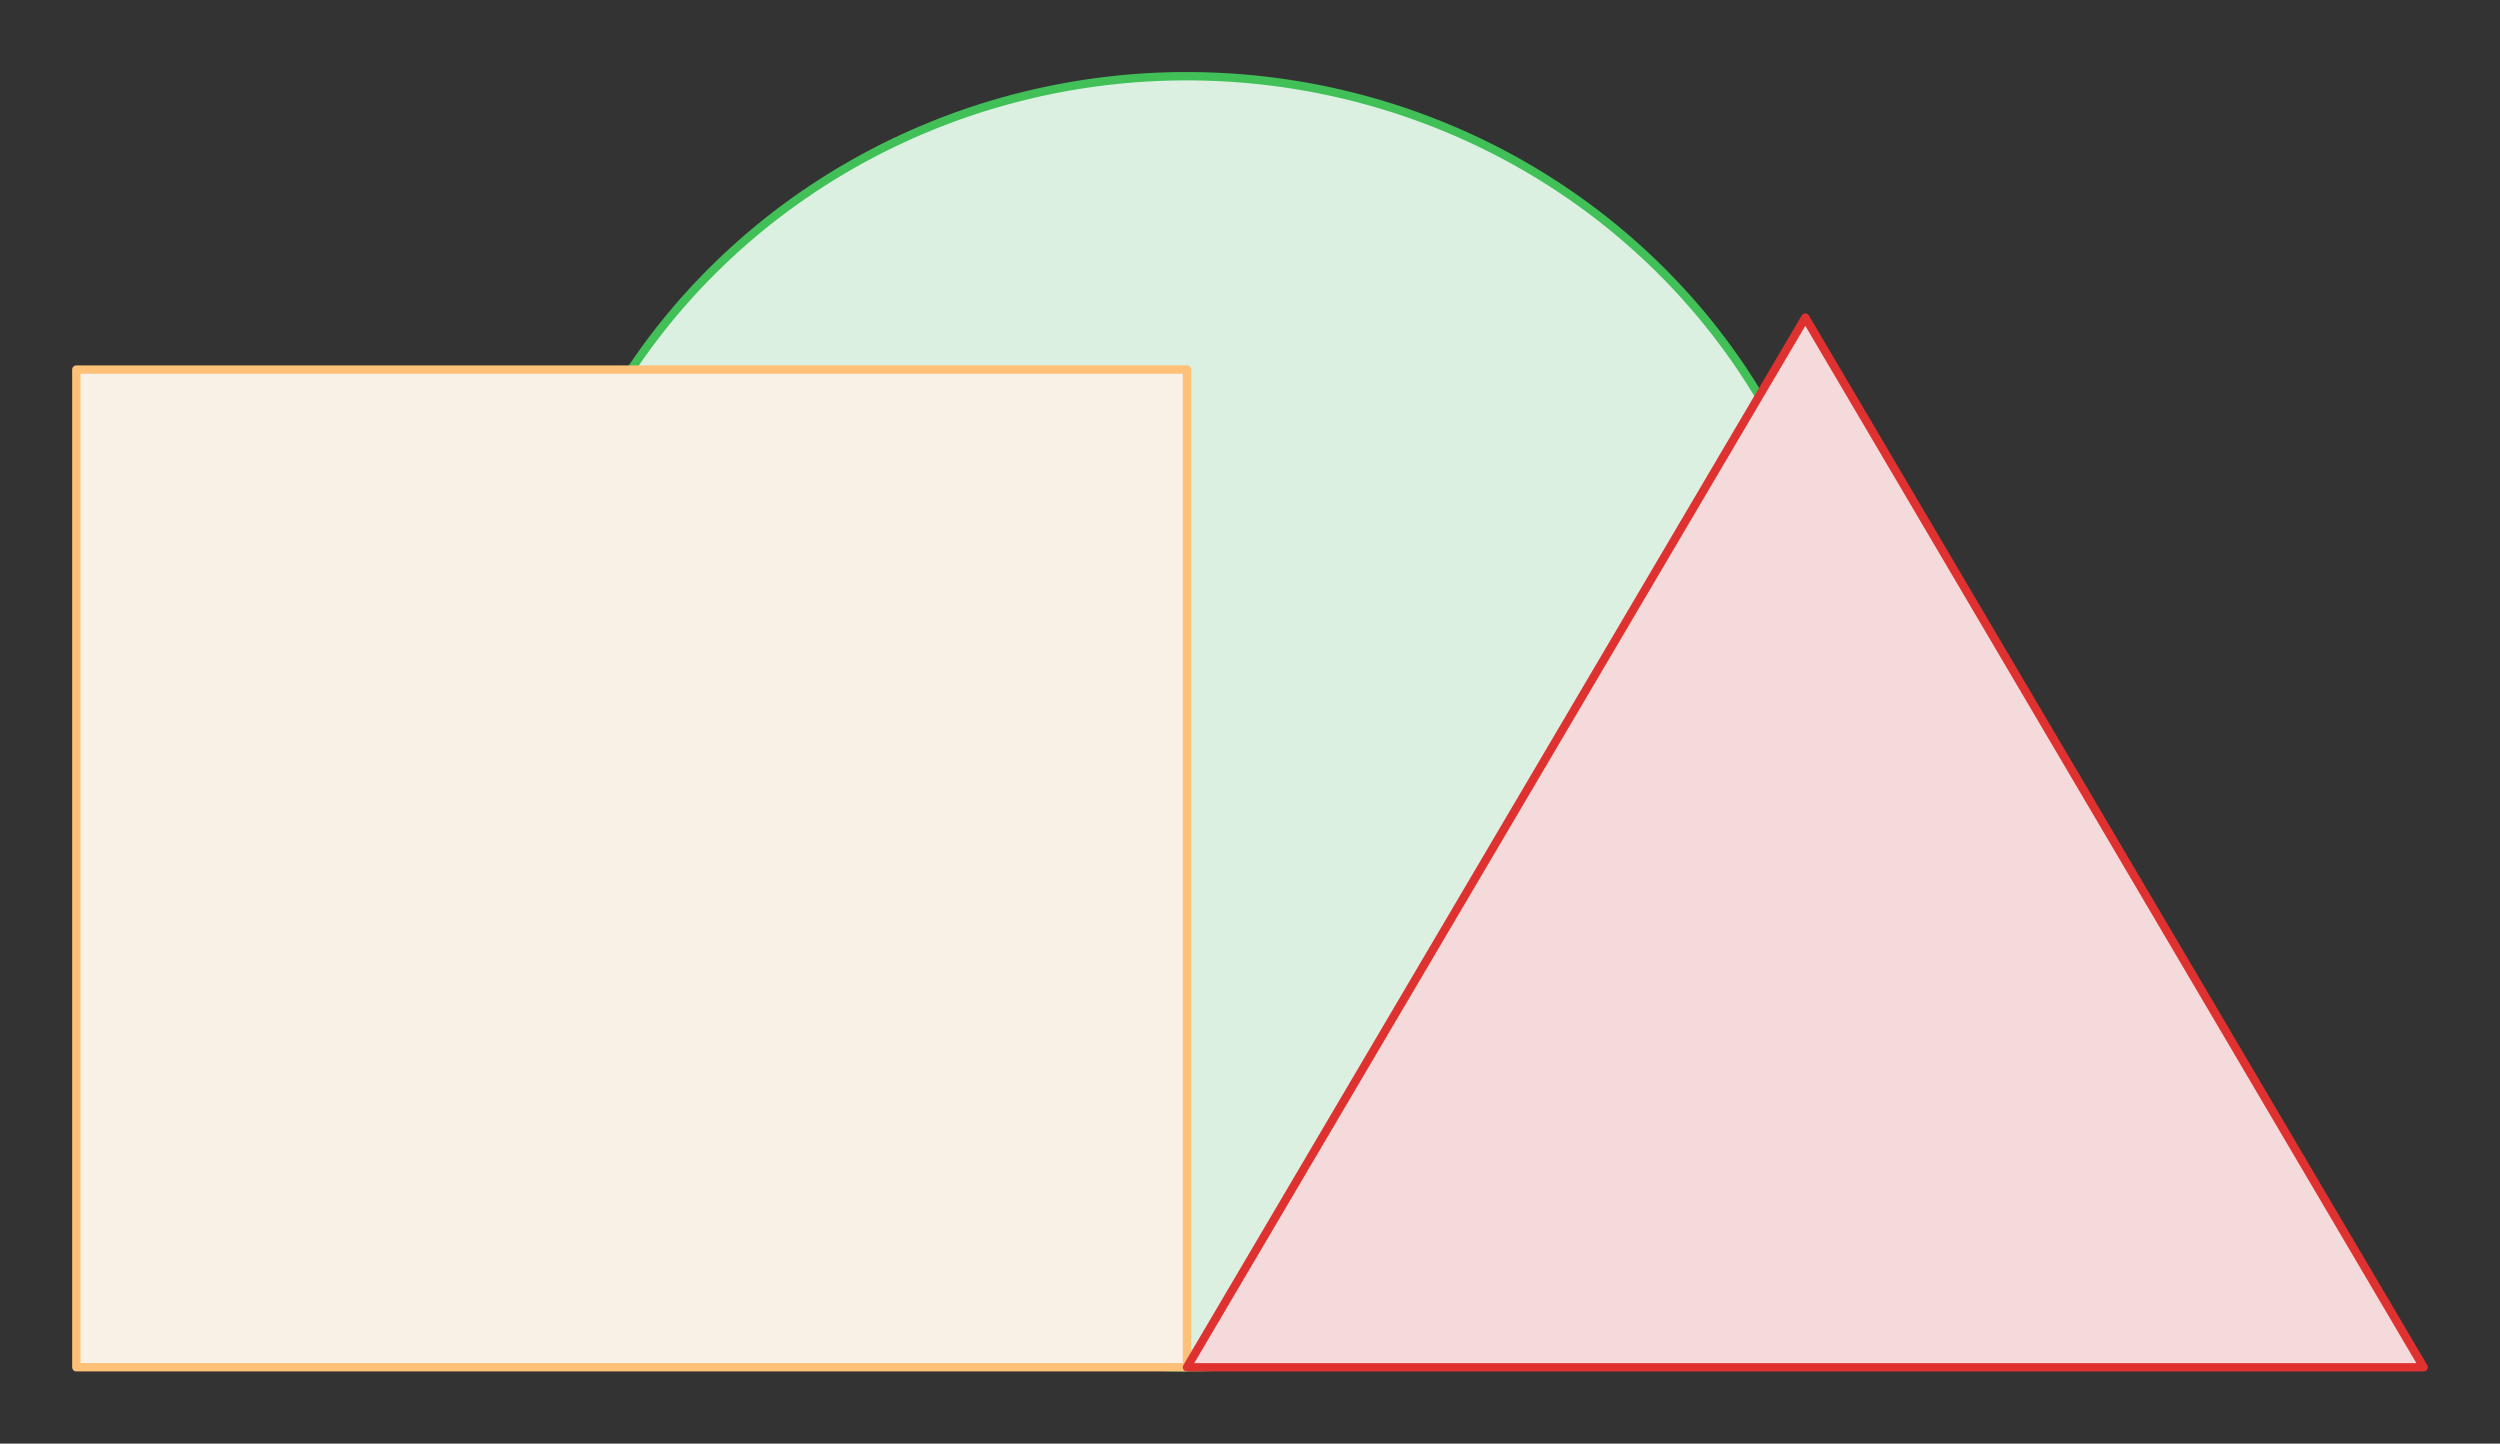 <svg xmlns="http://www.w3.org/2000/svg" direction="ltr" width="1048.03" height="605.17" viewBox="925.88 1037.39 1048.03 605.17" stroke-linecap="round" stroke-linejoin="round" style="background-color: transparent;"><rect x="925.88" y="1037.39" width="1048.03" height="605.17" fill="#333333" stroke="none"/><defs/><g transform="matrix(1, 0, 0, 1, 1145.41, 1069.34)" opacity="1"><g><path d="M0,270.633a277.964,270.633,0,1,1,555.928,0a277.964,270.633,0,1,1,-555.928,0" fill="#dbf0e0"/><path d="M0,270.633a277.964,270.633,0,1,1,555.928,0a277.964,270.633,0,1,1,-555.928,0" stroke-width="3.5" width="555.92" height="541.26" fill="none" stroke="#40c057"/></g></g><g transform="matrix(1, 0, 0, 1, 957.88, 1192.32)" opacity="1"><g><path d="M0, 0L465.58, 0,465.58, 418.24,0, 418.24Z" fill="#f9f0e6"/><path d="M0, 0L465.58, 0,465.58, 418.24,0, 418.24Z" stroke-width="3.5" stroke="#ffc078" fill="none"/></g></g><g transform="matrix(1, 0, 0, 1, 1423.46, 1170.53)" opacity="1"><g><path d="M259.23, 0L518.45, 440.04,0, 440.04Z" fill="#f4dadb"/><path d="M259.23, 0L518.45, 440.04,0, 440.04Z" stroke-width="3.5" stroke="#e03131" fill="none"/></g></g></svg>